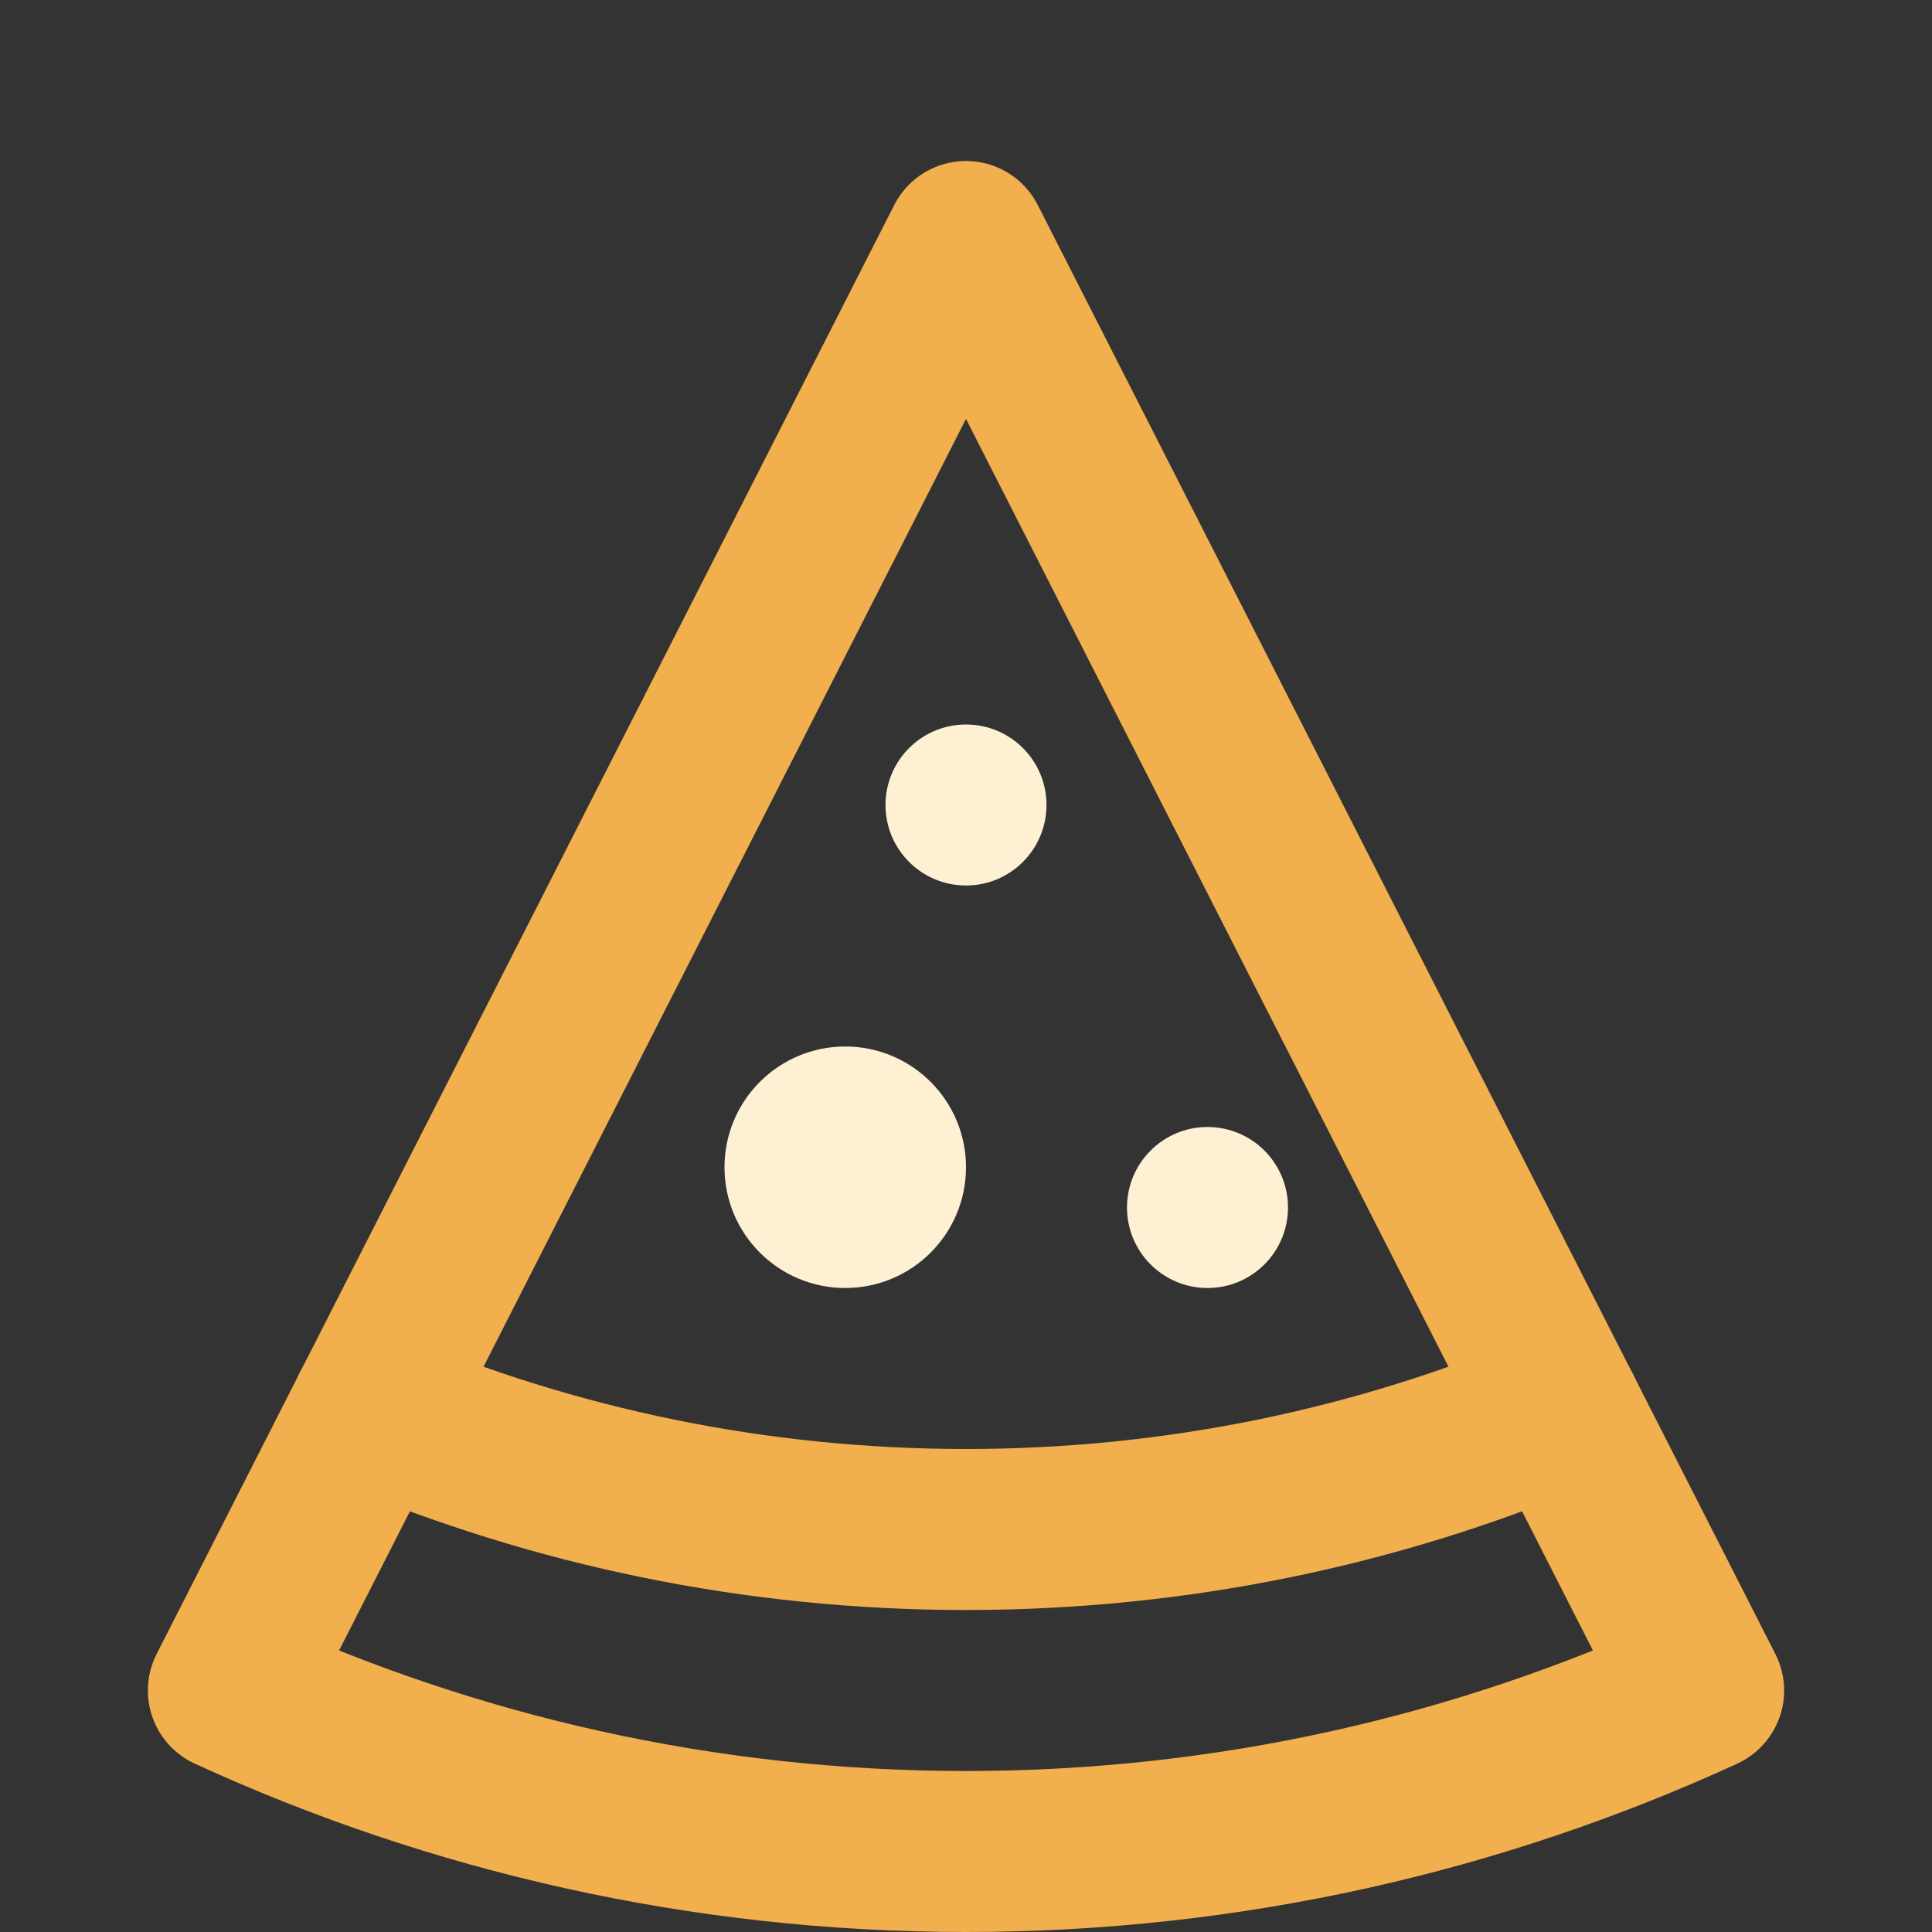 <svg xmlns="http://www.w3.org/2000/svg" height="24" width="24" viewBox="0 0 24 24"><rect x="0" y="0" width="24" height="24" fill="#333333" stroke="none"/><title>pizza slice 2</title><g stroke-linecap="round" stroke-width="2" fill="none" stroke="#f1af4d" stroke-linejoin="round" class="nc-icon-wrapper"><path data-cap="butt" d="M19.387,17.51 C17.116,18.469,14.62,19,12,19s-5.116-0.531-7.387-1.49"></path> <path d="M2.837,21 c2.79,1.281,5.892,2,9.163,2s6.373-0.719,9.163-2L12,3L2.837,21z"></path> <circle cx="10.5" cy="14.5" r="1.5" stroke="none" fill="#fef0d3"></circle> <circle cx="12" cy="10" r="1" stroke="none" fill="#fef0d3"></circle> <circle cx="15" cy="15" r="1" stroke="none" fill="#fef0d3"></circle></g></svg>